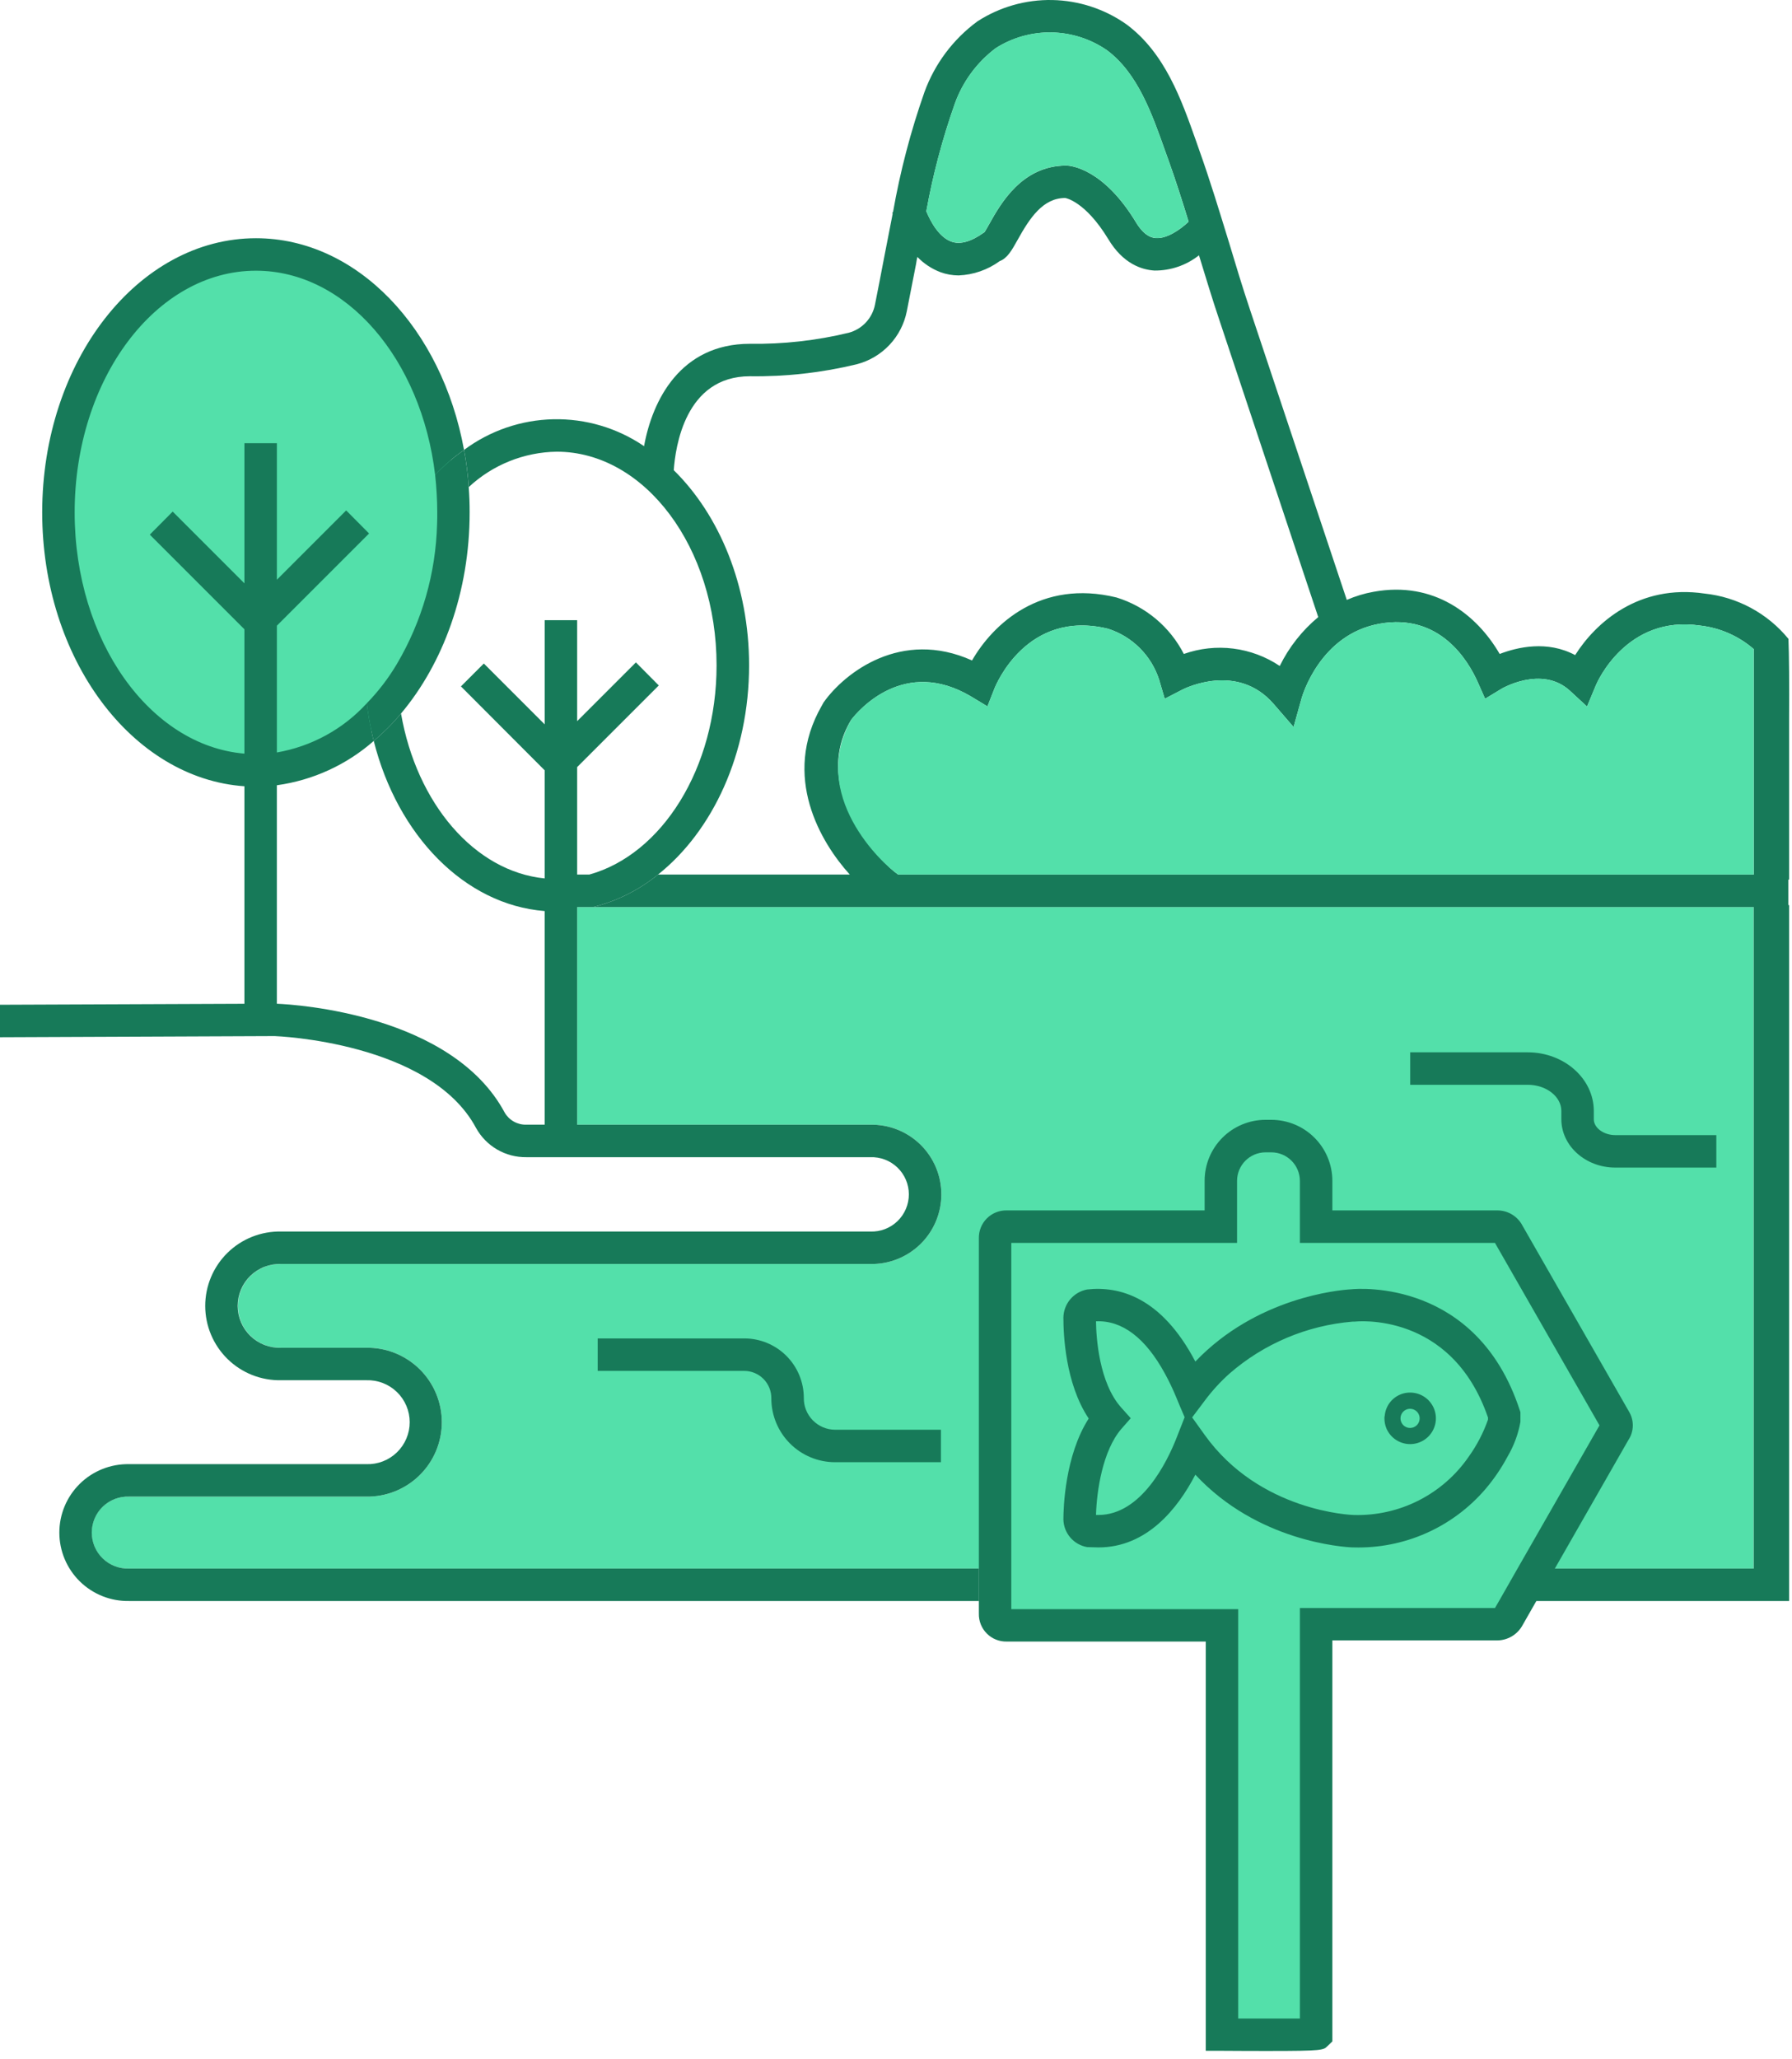 <svg width="195" height="224" viewBox="0 0 195 224" fill="none" xmlns="http://www.w3.org/2000/svg">
<path d="M190.831 98.685V170.654H14.04C13.514 170.675 12.988 170.589 12.496 170.402C12.003 170.214 11.554 169.929 11.174 169.564C10.794 169.199 10.492 168.76 10.286 168.276C10.079 167.791 9.973 167.269 9.973 166.742C9.973 166.215 10.079 165.694 10.286 165.209C10.492 164.724 10.794 164.286 11.174 163.92C11.554 163.555 12.003 163.27 12.496 163.083C12.988 162.895 13.514 162.809 14.04 162.83H39.861C40.934 162.846 42 162.648 42.996 162.248C43.992 161.848 44.899 161.253 45.663 160.5C46.428 159.746 47.035 158.848 47.449 157.858C47.864 156.868 48.077 155.805 48.077 154.732C48.077 153.658 47.864 152.595 47.449 151.605C47.035 150.615 46.428 149.717 45.663 148.963C44.899 148.21 43.992 147.616 42.996 147.216C42 146.816 40.934 146.618 39.861 146.633H30.589C29.979 146.652 29.371 146.548 28.802 146.327C28.233 146.107 27.714 145.774 27.276 145.349C26.838 144.924 26.489 144.415 26.251 143.853C26.014 143.291 25.891 142.687 25.891 142.077C25.891 141.466 26.014 140.862 26.251 140.3C26.489 139.738 26.838 139.229 27.276 138.804C27.714 138.379 28.233 138.047 28.802 137.826C29.371 137.605 29.979 137.501 30.589 137.52H94.697C95.705 137.541 96.708 137.361 97.646 136.99C98.584 136.619 99.438 136.064 100.159 135.358C100.88 134.653 101.452 133.81 101.843 132.88C102.234 131.95 102.436 130.952 102.436 129.943C102.436 128.934 102.234 127.936 101.843 127.006C101.452 126.076 100.88 125.234 100.159 124.528C99.438 123.822 98.584 123.268 97.646 122.896C96.708 122.525 95.705 122.345 94.697 122.366H62.803V98.685H190.831Z" fill="#53E0AA"/>
<path d="M102.39 159.086H90.866C89.028 159.084 87.266 158.353 85.967 157.053C84.667 155.754 83.936 153.992 83.934 152.154C83.94 151.763 83.869 151.375 83.725 151.013C83.58 150.65 83.365 150.319 83.093 150.04C82.82 149.761 82.494 149.538 82.134 149.386C81.775 149.233 81.389 149.153 80.998 149.151H65.039V145.619H81.002C82.716 145.621 84.361 146.304 85.573 147.517C86.785 148.729 87.468 150.374 87.469 152.088C87.463 152.54 87.546 152.988 87.714 153.407C87.882 153.825 88.131 154.207 88.447 154.529C88.763 154.851 89.14 155.108 89.556 155.283C89.971 155.459 90.418 155.551 90.869 155.553H102.39V159.086Z" fill="#177A59"/>
<path d="M186.766 127.031H175.773C172.534 127.031 169.901 124.673 169.901 121.774V120.873C169.901 119.301 168.256 118.022 166.236 118.022H153.453V114.491H166.237C170.205 114.491 173.433 117.354 173.433 120.874V121.775C173.433 122.707 174.504 123.499 175.774 123.499H186.766V127.031Z" fill="#177A59"/>
<path d="M28.116 84.61C39.987 84.61 49.611 72.043 49.611 56.541C49.611 41.039 39.987 28.472 28.116 28.472C16.245 28.472 6.621 41.039 6.621 56.541C6.621 72.043 16.245 84.61 28.116 84.61Z" fill="#53E0AA"/>
<path d="M106.516 170.654V174.187H14.041C13.052 174.205 12.069 174.026 11.15 173.66C10.231 173.294 9.394 172.749 8.688 172.056C7.982 171.363 7.421 170.536 7.038 169.624C6.655 168.711 6.458 167.732 6.458 166.743C6.458 165.753 6.655 164.774 7.038 163.862C7.421 162.949 7.982 162.123 8.688 161.43C9.394 160.736 10.231 160.191 11.15 159.825C12.069 159.459 13.052 159.28 14.041 159.298H39.861C40.474 159.319 41.084 159.216 41.656 158.996C42.228 158.776 42.749 158.443 43.19 158.017C43.63 157.591 43.98 157.08 44.22 156.516C44.459 155.952 44.582 155.346 44.582 154.733C44.582 154.12 44.459 153.514 44.22 152.95C43.98 152.386 43.63 151.875 43.19 151.449C42.749 151.023 42.228 150.69 41.656 150.47C41.084 150.25 40.474 150.147 39.861 150.167H30.589C29.512 150.189 28.443 149.996 27.442 149.6C26.441 149.203 25.53 148.611 24.761 147.858C23.992 147.104 23.381 146.205 22.964 145.213C22.547 144.22 22.332 143.155 22.332 142.078C22.332 141.002 22.547 139.936 22.964 138.944C23.381 137.952 23.992 137.052 24.761 136.299C25.53 135.546 26.441 134.953 27.442 134.557C28.443 134.16 29.512 133.967 30.589 133.989H94.697C95.241 134.01 95.784 133.921 96.293 133.727C96.802 133.533 97.266 133.239 97.658 132.861C98.051 132.484 98.363 132.031 98.576 131.529C98.789 131.028 98.899 130.489 98.899 129.945C98.899 129.4 98.789 128.861 98.576 128.36C98.363 127.859 98.051 127.406 97.658 127.029C97.266 126.651 96.802 126.356 96.293 126.163C95.784 125.969 95.241 125.88 94.697 125.9H57.276C56.161 125.915 55.063 125.628 54.099 125.068C53.135 124.508 52.341 123.697 51.801 122.721C46.803 113.36 30.043 112.725 29.883 112.725L0 112.849V109.316L26.598 109.21V85.544C14.359 84.696 4.592 71.662 4.592 55.749C4.592 39.288 15.03 25.919 27.852 25.919C38.855 25.919 48.092 35.756 50.494 48.95C49.999 49.303 49.505 49.674 49.027 50.08C48.438 50.577 47.878 51.108 47.349 51.669C45.866 39.112 37.688 29.452 27.851 29.452C16.972 29.452 8.124 41.25 8.124 55.749C8.124 69.685 16.301 81.129 26.597 81.994V68.465L16.301 58.169L18.791 55.66L26.598 63.467V48.221H30.13V63.075L37.671 55.533L40.162 58.042L30.13 68.073V81.867C33.894 81.216 37.336 79.334 39.914 76.515C40.038 77.54 40.214 78.55 40.423 79.535C40.493 79.905 40.581 80.259 40.67 80.613C37.705 83.219 34.038 84.896 30.127 85.434V109.206C32.299 109.291 49.218 110.393 54.923 121.057C55.162 121.465 55.506 121.801 55.92 122.031C56.333 122.261 56.8 122.376 57.272 122.363H59.268V99.121C50.543 98.432 43.249 90.873 40.67 80.612C41.746 79.707 42.74 78.708 43.638 77.627C45.334 87.394 51.621 94.811 59.269 95.571V83.809L50.159 74.678L52.649 72.188L59.272 78.811V67.476H62.804V78.461L69.197 72.068L71.687 74.576L62.804 83.459V95.151H64.129C72.023 92.961 77.975 83.583 77.975 72.386C77.975 59.582 70.169 49.144 60.579 49.144C57.021 49.196 53.61 50.568 51.007 52.994C50.919 51.636 50.749 50.286 50.498 48.95C53.315 46.853 56.716 45.687 60.227 45.614C63.738 45.541 67.185 46.565 70.086 48.543C71.253 49.297 72.337 50.173 73.318 51.157C78.298 56.049 81.513 63.749 81.513 72.385C81.513 81.993 77.557 90.418 71.605 95.151C69.543 96.829 67.137 98.035 64.558 98.683H62.804V122.367H94.697C95.705 122.345 96.708 122.526 97.646 122.897C98.584 123.268 99.438 123.823 100.159 124.528C100.88 125.234 101.452 126.077 101.843 127.006C102.234 127.936 102.436 128.935 102.436 129.944C102.436 130.952 102.234 131.951 101.843 132.881C101.452 133.811 100.88 134.653 100.159 135.359C99.438 136.064 98.584 136.619 97.646 136.99C96.708 137.362 95.705 137.542 94.697 137.52H30.589C29.977 137.498 29.366 137.6 28.794 137.819C28.222 138.038 27.7 138.37 27.259 138.795C26.818 139.221 26.467 139.73 26.228 140.294C25.988 140.858 25.865 141.464 25.865 142.077C25.865 142.69 25.988 143.296 26.228 143.86C26.467 144.424 26.818 144.934 27.259 145.359C27.7 145.784 28.222 146.116 28.794 146.335C29.366 146.554 29.977 146.656 30.589 146.634H39.861C40.934 146.618 42 146.816 42.996 147.216C43.992 147.616 44.899 148.21 45.663 148.964C46.428 149.717 47.035 150.615 47.449 151.606C47.864 152.596 48.077 153.659 48.077 154.732C48.077 155.806 47.864 156.868 47.449 157.859C47.035 158.849 46.428 159.747 45.663 160.5C44.899 161.254 43.992 161.848 42.996 162.248C42 162.648 40.934 162.846 39.861 162.83H14.041C13.515 162.811 12.991 162.899 12.5 163.087C12.009 163.275 11.561 163.56 11.182 163.925C10.804 164.29 10.503 164.728 10.297 165.212C10.092 165.696 9.986 166.216 9.986 166.742C9.986 167.268 10.092 167.789 10.297 168.273C10.503 168.757 10.804 169.194 11.182 169.559C11.561 169.925 12.009 170.21 12.5 170.398C12.991 170.586 13.515 170.673 14.041 170.654H106.516Z" fill="#177A59"/>
<path d="M51.004 52.994C50.916 51.637 50.746 50.287 50.495 48.95C50 49.304 49.506 49.674 49.029 50.081C48.439 50.578 47.879 51.108 47.35 51.67C47.499 53.025 47.576 54.386 47.58 55.749C47.58 56.173 47.58 56.58 47.562 57.004C47.424 62.367 45.921 67.606 43.195 72.228C42.274 73.783 41.171 75.224 39.91 76.519C40.034 77.544 40.21 78.554 40.419 79.54C40.489 79.91 40.578 80.264 40.666 80.617C41.742 79.712 42.736 78.713 43.635 77.632C48.226 72.174 51.105 64.386 51.105 55.749C51.108 54.831 51.074 53.913 51.004 52.994Z" fill="#177A59"/>
<path d="M194.614 69.51C192.342 66.731 189.066 64.96 185.497 64.58C178.308 63.52 173.611 67.777 171.403 71.274C168.366 69.649 165.115 70.408 163.19 71.15C160.7 66.859 156.038 63.185 149.467 64.386C148.465 64.565 147.487 64.862 146.553 65.269C145.432 65.739 144.385 66.37 143.445 67.141C141.691 68.598 140.265 70.41 139.259 72.457C137.742 71.44 136.008 70.792 134.195 70.565C132.383 70.338 130.542 70.538 128.821 71.15C128.072 69.688 127.038 68.391 125.779 67.335C124.52 66.28 123.062 65.487 121.492 65.004C113.262 62.991 108.052 67.901 105.774 71.857C98.073 68.395 91.91 73.181 89.614 76.431L89.419 76.784C85.002 84.5 89.335 91.69 92.472 95.152H71.602C69.539 96.831 67.134 98.037 64.555 98.684H190.833V170.654H106.518V174.187H194.683V98.472H194.598V95.7H194.683V78.18C194.709 74.611 194.683 71.15 194.614 69.51ZM190.834 95.153H97.741C95.974 93.987 88.002 86 92.619 78.322C93.449 77.245 98.412 71.469 105.67 75.778L107.451 76.855L108.214 74.912C108.356 74.558 111.729 66.24 120.595 68.412C121.895 68.832 123.077 69.555 124.041 70.523C125.006 71.49 125.725 72.674 126.141 73.976L126.741 76.025L128.649 75.036C128.896 74.912 134.654 72.016 138.61 76.608L140.764 79.099L141.647 75.937C141.732 75.655 143.661 69.032 150.089 67.866C156.677 66.665 159.768 71.893 160.792 74.189L161.605 76.025L163.318 74.983C163.353 74.948 167.768 72.334 170.841 75.159L172.696 76.873L173.667 74.541C173.791 74.241 176.987 66.894 184.988 68.059C187.151 68.3 189.19 69.193 190.834 70.62V95.153Z" fill="#177A59"/>
<path d="M146.554 65.273L136.028 33.712C135.215 31.293 134.473 28.838 133.732 26.365C132.726 23.098 131.697 19.689 130.517 16.386L130.147 15.326C128.557 10.84 126.773 5.754 122.57 2.645C120.208 0.98 117.401 0.059 114.512 0.003C111.622 -0.054 108.782 0.756 106.356 2.327C103.722 4.265 101.719 6.938 100.599 10.01C99.1 14.271 97.954 18.648 97.172 23.097L97.101 23.115C97.105 23.164 97.117 23.212 97.137 23.256C96.819 24.868 96.501 26.488 96.204 28.043C95.865 29.823 95.533 31.54 95.216 33.13C95.075 33.86 94.733 34.535 94.227 35.078C93.721 35.622 93.072 36.012 92.354 36.204C88.834 37.054 85.22 37.458 81.599 37.404C74.057 37.404 70.984 43.533 70.084 48.549C69.875 49.649 69.769 50.766 69.766 51.886H73.297C73.297 51.834 73.297 51.568 73.315 51.162C73.492 48.689 74.534 40.936 81.599 40.936C85.517 40.991 89.428 40.552 93.237 39.63C94.595 39.276 95.826 38.547 96.789 37.526C97.751 36.504 98.406 35.232 98.677 33.855C98.995 32.243 99.331 30.499 99.684 28.715C99.719 28.467 99.768 28.206 99.825 27.952C100.529 28.683 101.386 29.249 102.334 29.612C102.968 29.844 103.637 29.963 104.312 29.966C105.922 29.901 107.477 29.36 108.78 28.412C109.628 28.093 110.122 27.193 110.723 26.116C112.065 23.697 113.496 21.541 115.915 21.541C115.933 21.541 118.087 21.88 120.595 26.01C122.206 28.695 124.216 29.348 125.629 29.436C127.384 29.451 129.092 28.865 130.468 27.776C131.192 30.124 131.899 32.491 132.693 34.84L143.446 67.138L144.028 68.869L147.384 67.739L146.554 65.273ZM125.819 25.906C125.519 25.888 124.601 25.835 123.615 24.193C120.082 18.347 116.532 18.029 116.074 18.011H116.056C111.199 18.011 108.885 22.162 107.631 24.405C107.471 24.687 107.277 25.041 107.137 25.253L107.013 25.337C105.656 26.309 104.469 26.626 103.536 26.291C102.194 25.815 101.275 24.154 100.799 22.988C101.516 19.021 102.549 15.117 103.89 11.314C104.751 8.894 106.305 6.781 108.359 5.238C110.175 4.085 112.291 3.491 114.442 3.532C116.594 3.573 118.686 4.246 120.457 5.468C123.794 7.959 125.331 12.303 126.817 16.506L127.205 17.583C127.968 19.72 128.671 21.929 129.342 24.118C128.363 25.054 126.932 25.973 125.819 25.901V25.906Z" fill="#177A59"/>
<path d="M129.333 24.116C128.362 25.049 126.93 25.971 125.818 25.897C125.518 25.879 124.599 25.827 123.613 24.184C120.08 18.338 116.53 18.02 116.072 18.002H116.054C111.197 18.002 108.883 22.153 107.629 24.396C107.47 24.679 107.276 25.032 107.135 25.244L107.011 25.329C105.654 26.301 104.467 26.618 103.534 26.283C102.192 25.806 101.273 24.146 100.797 22.98C101.514 19.012 102.547 15.108 103.888 11.306C104.748 8.886 106.302 6.773 108.356 5.23C110.172 4.076 112.288 3.483 114.44 3.523C116.591 3.564 118.683 4.238 120.454 5.46C123.792 7.95 125.328 12.295 126.814 16.498L127.202 17.575C127.955 19.72 128.662 21.928 129.333 24.116Z" fill="#53E0AA"/>
<path d="M175.715 154.441L164.076 134.095C163.956 133.899 163.787 133.737 163.585 133.626C163.384 133.515 163.158 133.457 162.928 133.459H143.217V128.461C143.217 127.822 143.091 127.189 142.845 126.598C142.6 126.008 142.241 125.472 141.788 125.02C141.335 124.569 140.798 124.212 140.207 123.969C139.615 123.725 138.982 123.601 138.343 123.604H137.707C137.069 123.603 136.437 123.729 135.848 123.973C135.258 124.217 134.723 124.574 134.272 125.026C133.821 125.477 133.463 126.012 133.219 126.602C132.975 127.191 132.85 127.823 132.85 128.461V133.459H109.555C109.386 133.449 109.216 133.475 109.057 133.536C108.898 133.596 108.754 133.69 108.634 133.81C108.514 133.93 108.421 134.074 108.36 134.233C108.3 134.392 108.274 134.561 108.283 134.731V175.564C108.274 175.734 108.3 175.903 108.36 176.062C108.421 176.221 108.514 176.365 108.634 176.485C108.754 176.605 108.898 176.699 109.057 176.759C109.216 176.82 109.386 176.846 109.555 176.836H132.974V221.361C132.974 221.361 143.218 221.396 143.218 221.361V176.713H162.928C163.157 176.711 163.382 176.652 163.583 176.541C163.783 176.43 163.953 176.271 164.076 176.077L165.154 174.187L167.189 170.654L175.72 155.73C175.848 155.539 175.916 155.314 175.916 155.084C175.915 154.855 175.845 154.63 175.715 154.441Z" fill="#53E0AA"/>
<path d="M177.25 153.558L165.541 133.121C165.262 132.681 164.876 132.318 164.418 132.068C163.961 131.818 163.448 131.688 162.927 131.69H144.983V128.459C144.978 126.701 144.277 125.016 143.032 123.775C141.787 122.533 140.101 121.836 138.342 121.836H137.706C135.95 121.837 134.266 122.535 133.024 123.776C131.782 125.018 131.084 126.702 131.084 128.459V131.69H109.554C109.153 131.681 108.754 131.754 108.381 131.903C108.009 132.053 107.67 132.276 107.386 132.56C107.102 132.844 106.879 133.183 106.729 133.555C106.58 133.928 106.508 134.327 106.516 134.728V175.561C106.507 175.963 106.579 176.362 106.728 176.735C106.878 177.108 107.101 177.446 107.385 177.73C107.669 178.014 108.008 178.238 108.38 178.387C108.753 178.536 109.152 178.608 109.554 178.599H131.207V223.123H132.973C135.039 223.141 136.717 223.141 138.077 223.141C143.923 223.141 144.013 223.056 144.453 222.611L144.983 222.102V178.475H162.927C163.468 178.47 163.999 178.326 164.469 178.057C164.939 177.788 165.332 177.403 165.611 176.938L167.183 174.183L169.197 170.651L177.18 156.698C177.492 156.237 177.664 155.695 177.677 155.138C177.689 154.581 177.541 154.033 177.25 153.558ZM163.121 174.186L162.679 174.949H141.45V219.614H134.739V175.073H110.046V135.227H134.613V128.463C134.617 127.644 134.944 126.86 135.522 126.282C136.101 125.703 136.885 125.376 137.704 125.372H138.34C139.161 125.372 139.949 125.697 140.532 126.277C141.114 126.856 141.444 127.642 141.449 128.463V135.227H162.677L174.051 155.079L165.132 170.656L163.121 174.186Z" fill="#177A59"/>
<path d="M147.17 142.025C141.14 142.491 135.484 145.134 131.257 149.461C130.679 150.06 130.141 150.697 129.646 151.368C129.398 150.785 129.116 150.131 128.763 149.461C126.982 145.857 123.8 141.495 118.643 142.025C118.331 142.075 118.045 142.23 117.833 142.464C117.621 142.699 117.495 142.999 117.477 143.314C117.477 143.703 117.353 150.607 120.692 154.317C117.477 158.026 117.477 164.931 117.477 165.32C117.494 165.635 117.619 165.934 117.832 166.166C118.045 166.398 118.331 166.549 118.643 166.592H119.526C125.038 166.592 128.233 160.711 129.646 157.126C135.81 165.763 145.894 166.539 147.199 166.592H147.305C149.49 166.656 151.666 166.282 153.704 165.494C155.743 164.705 157.604 163.518 159.177 162.001C160.258 160.946 161.202 159.759 161.986 158.468C162.719 157.297 163.289 156.031 163.682 154.706V153.929C159.463 141.143 148.195 141.902 147.17 142.025Z" fill="#53E0AA"/>
<path d="M165.361 153.381C160.697 139.234 147.947 140.171 147.011 140.277C145.686 140.347 136.732 141.159 130.074 148.136C126.383 141.107 121.791 139.905 118.294 140.294C117.578 140.429 116.931 140.806 116.461 141.362C115.992 141.918 115.728 142.619 115.715 143.347C115.715 145.043 115.891 150.482 118.47 154.333C115.873 158.378 115.715 164.117 115.715 165.319C115.732 166.04 115.998 166.733 116.468 167.281C116.938 167.828 117.583 168.196 118.294 168.321L119.53 168.357C124.793 168.357 128.149 164.153 130.074 160.444C136.838 167.721 146.164 168.321 147.203 168.357H147.309C150.023 168.434 152.719 167.903 155.201 166.802C157.682 165.702 159.886 164.06 161.651 161.997C162.575 160.909 163.381 159.725 164.052 158.464C164.737 157.303 165.209 156.029 165.447 154.703V153.643L165.361 153.381ZM161.918 154.458C161.416 155.887 160.714 157.236 159.833 158.468C158.445 160.491 156.571 162.133 154.384 163.244C152.196 164.356 149.764 164.9 147.312 164.828C147.135 164.828 137.068 164.488 131.081 156.103L129.725 154.212L130.643 152.994L131.067 152.429C131.866 151.352 132.771 150.358 133.769 149.461C137.518 146.191 142.215 144.204 147.174 143.792H147.403C147.509 143.775 157.93 142.605 161.921 154.23L161.918 154.458ZM128.909 154.194L128.008 156.49C127.019 158.999 124.211 164.826 119.528 164.826H119.264C119.334 162.265 119.97 157.849 122.019 155.466L123.043 154.3L122.001 153.134C119.6 150.449 119.281 145.521 119.264 143.756C122.107 143.632 124.65 145.558 126.77 149.46C127.231 150.302 127.643 151.169 128.007 152.057L128.395 152.99L128.909 154.194Z" fill="#177A59"/>
<path d="M153.447 156.235C154.507 156.235 155.367 155.376 155.367 154.316C155.367 153.255 154.507 152.396 153.447 152.396C152.387 152.396 151.527 153.255 151.527 154.316C151.527 155.376 152.387 156.235 153.447 156.235Z" fill="#53E0AA"/>
<path d="M153.441 151.509C152.754 151.507 152.091 151.761 151.582 152.222C151.072 152.682 150.753 153.316 150.685 153.999V154.017C150.656 154.114 150.644 154.216 150.65 154.317C150.65 154.719 150.734 155.116 150.897 155.483V155.501C150.897 155.504 150.898 155.506 150.899 155.508C150.899 155.51 150.901 155.512 150.902 155.514C150.904 155.516 150.906 155.517 150.908 155.518C150.91 155.519 150.913 155.519 150.915 155.519C151.131 155.972 151.464 156.359 151.881 156.639C152.297 156.919 152.781 157.082 153.282 157.112C153.782 157.141 154.282 157.036 154.728 156.806C155.174 156.577 155.551 156.232 155.818 155.807C156.086 155.383 156.234 154.894 156.248 154.393C156.263 153.891 156.142 153.395 155.899 152.956C155.656 152.517 155.3 152.151 154.868 151.897C154.435 151.642 153.942 151.509 153.441 151.51V151.509ZM153.441 155.359C153.234 155.359 153.033 155.298 152.862 155.183C152.69 155.069 152.557 154.906 152.478 154.715C152.399 154.525 152.378 154.315 152.418 154.113C152.459 153.911 152.558 153.725 152.704 153.58C152.849 153.434 153.035 153.335 153.237 153.294C153.439 153.254 153.649 153.275 153.839 153.354C154.03 153.433 154.193 153.566 154.307 153.737C154.422 153.909 154.483 154.11 154.483 154.316C154.483 154.453 154.456 154.589 154.404 154.716C154.352 154.842 154.275 154.957 154.178 155.054C154.081 155.151 153.966 155.227 153.84 155.28C153.713 155.332 153.577 155.359 153.441 155.359Z" fill="#177A59"/>
<path d="M190.833 70.62V95.152H97.74C95.974 93.986 88.002 86.5 92.618 78.321C93.448 77.243 98.411 71.468 105.67 75.777L107.45 76.854L108.214 74.911C108.355 74.558 111.728 66.24 120.594 68.412C121.894 68.832 123.076 69.555 124.04 70.523C125.005 71.49 125.725 72.674 126.14 73.975L126.74 76.024L128.648 75.035C128.894 74.911 134.652 72.015 138.609 76.607L140.764 79.098L141.646 75.936C141.731 75.654 143.66 69.031 150.088 67.865C156.676 66.665 159.767 71.892 160.792 74.188L161.604 76.025L163.317 74.982C163.352 74.947 167.767 72.333 170.84 75.159L172.695 76.872L173.667 74.541C173.79 74.24 176.986 66.893 184.987 68.059C187.151 68.3 189.19 69.193 190.833 70.62Z" fill="#53E0AA"/>
</svg>
